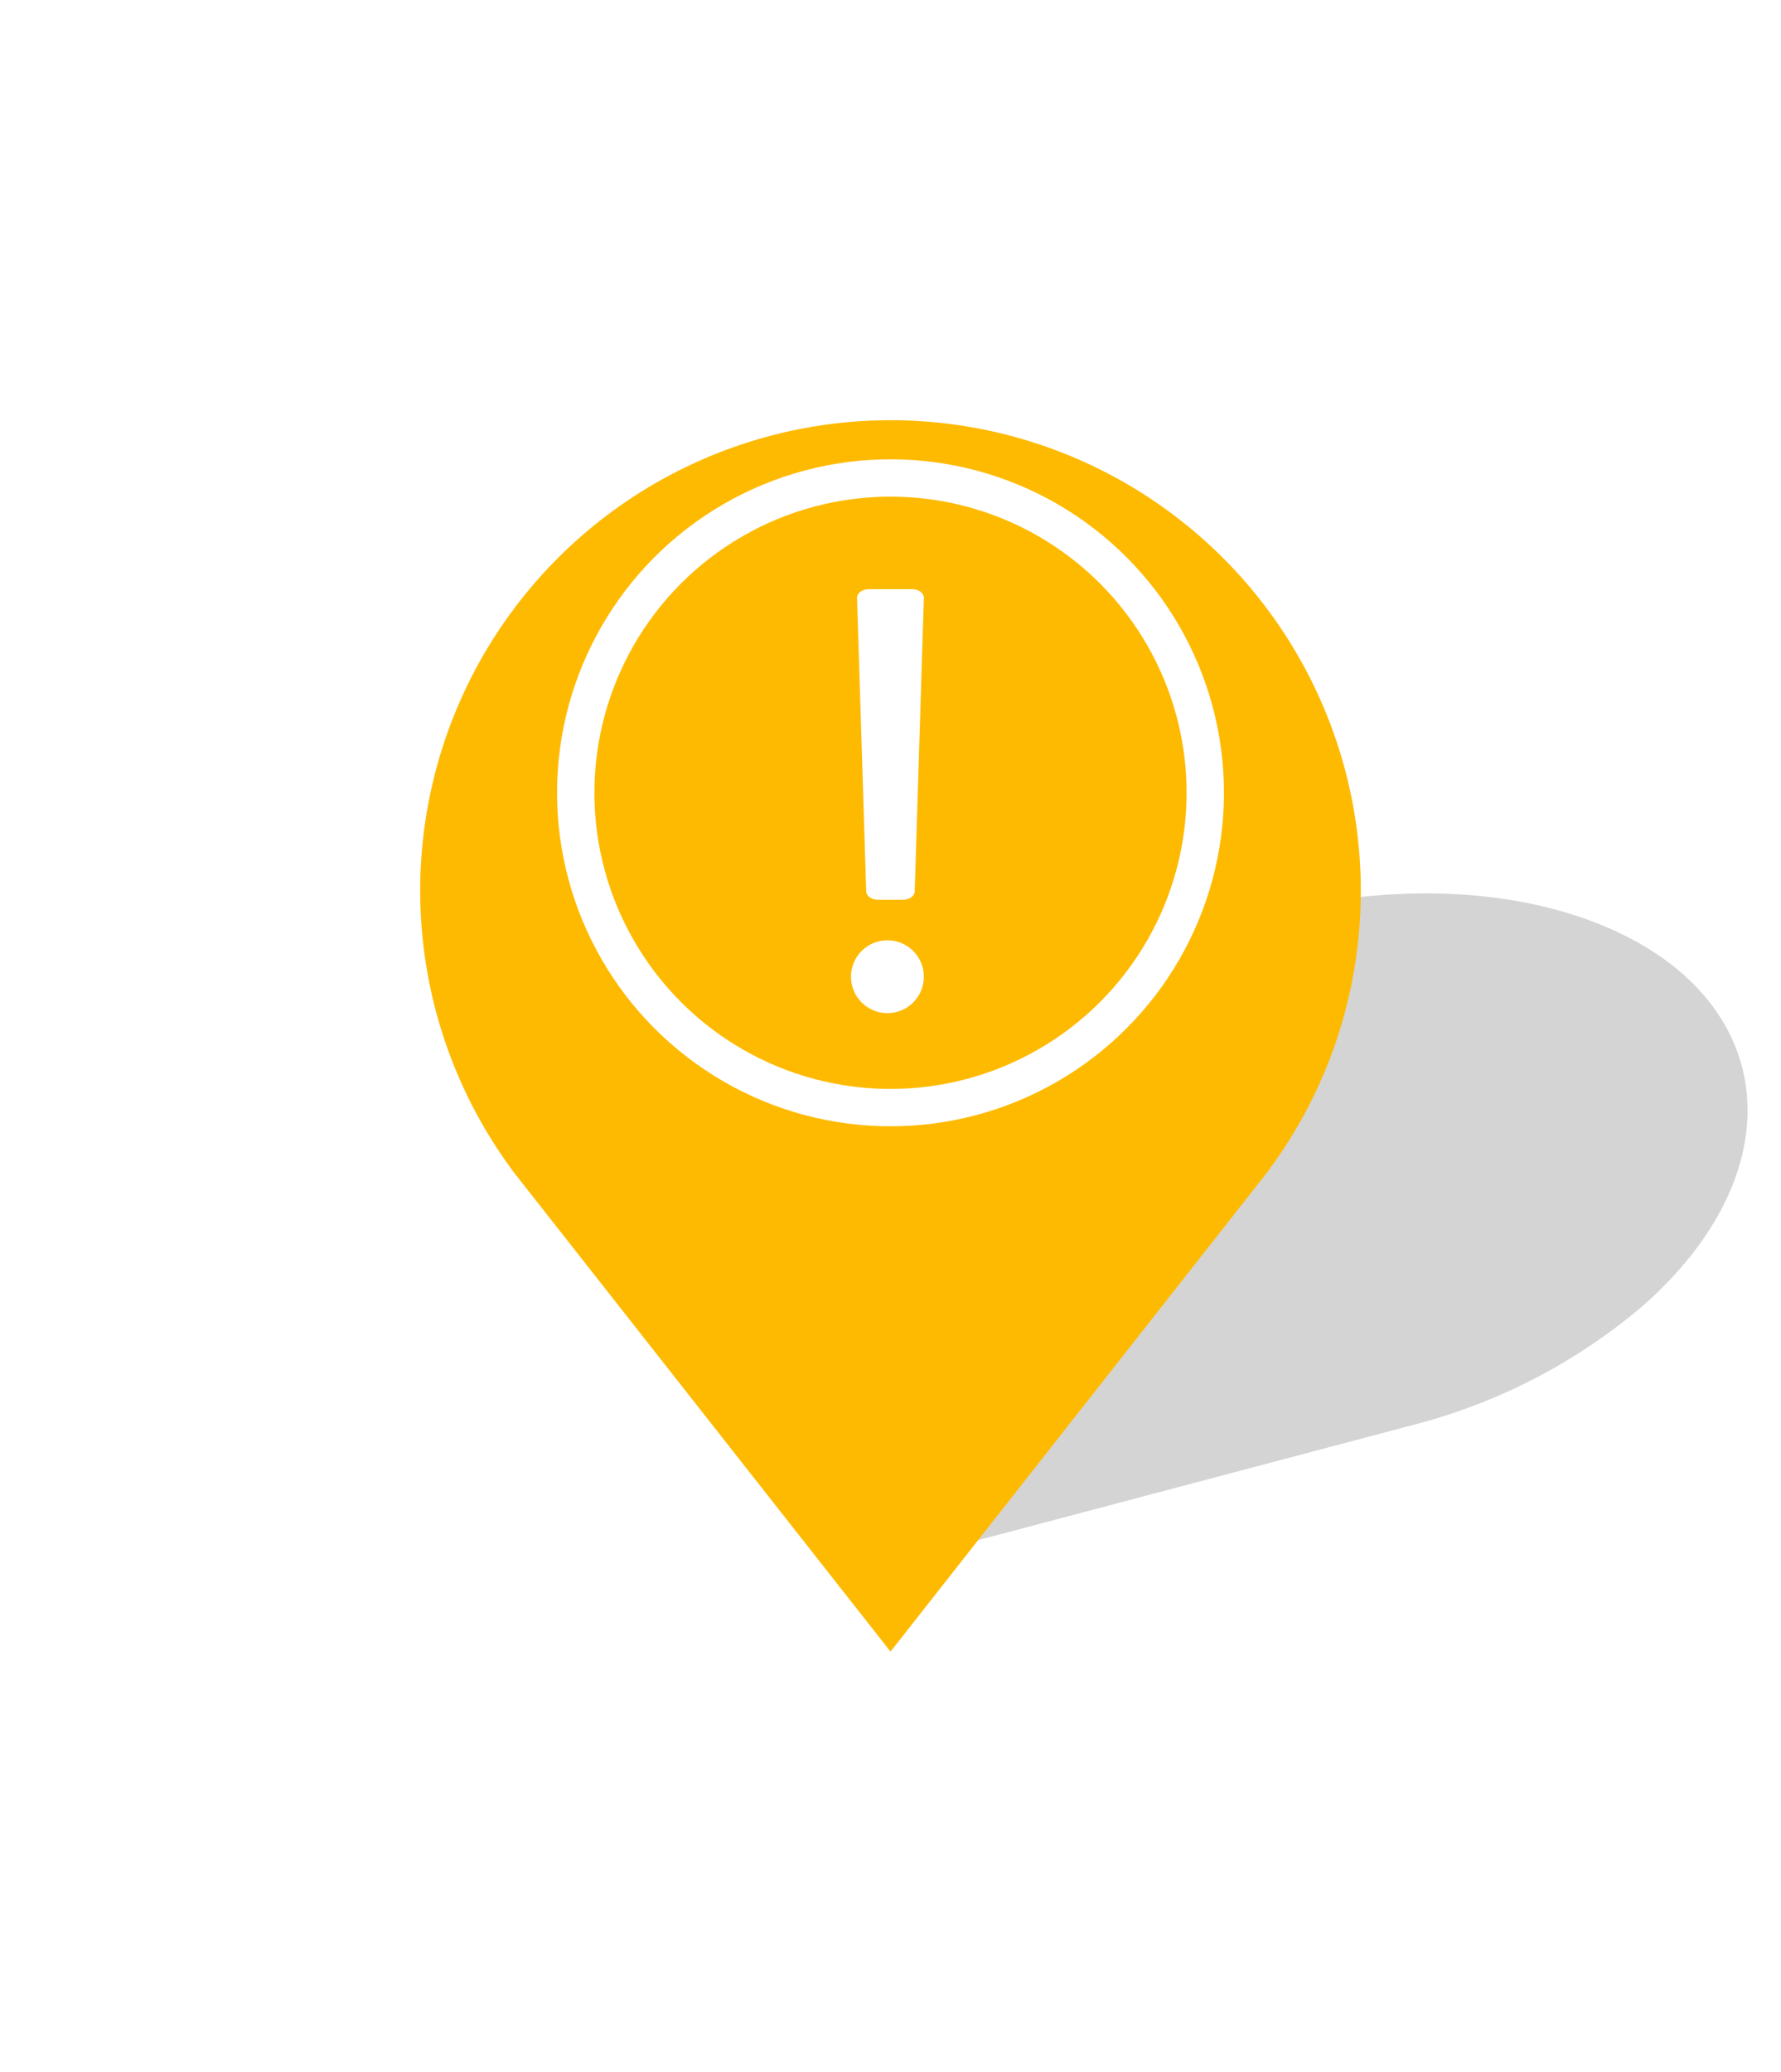<svg xmlns="http://www.w3.org/2000/svg" width="95.366" height="110.926" viewBox="0 0 95.366 110.926">
    <defs>
        <filter id="Path_20580" width="95.366" height="110.926" x="0" y="0" filterUnits="userSpaceOnUse">
            <feOffset dy="5"/>
            <feGaussianBlur result="blur" stdDeviation="7.5"/>
            <feFlood flood-opacity=".161"/>
            <feComposite in2="blur" operator="in"/>
            <feComposite in="SourceGraphic"/>
        </filter>
        <style>
            .cls-4{fill:#fff}
        </style>
    </defs>
    <g id="Group_8360" data-name="Group 8360" transform="translate(-759.135 -553.834)">
        <path id="Path_20581" fill="#707070" d="M6011.829 2946.615c8.082-7.16 7.257-16.191-1.841-20.17s-23.025-1.4-31.107 5.76c-3.25 2.88-5.058 6.062-5.468 9.1h-.007l-1.726 19.087 28.261-7.482h-.007a30.783 30.783 0 0 0 11.895-6.295z" data-name="Path 20581" opacity="0.3" transform="translate(-5164.68 -2322.91)"/>
        <g id="Group_5714" data-name="Group 5714" transform="translate(-94 -15.027)">
            <g id="Group_6771" data-name="Group 6771" transform="translate(-5035.891 -2262.209)">
                <g filter="url(#Path_20580)" transform="translate(5889.03 2831.07)">
                    <path id="Path_20580-2" fill="#feba00" d="M5961.892 2873.753a25.183 25.183 0 1 0-45.454 14.94h-.01l20.281 25.8 20.281-25.8h-.011a25.067 25.067 0 0 0 4.913-14.94z" data-name="Path 20580" transform="translate(-5889.03 -2831.07)"/>
                </g>
                <circle id="Ellipse_493" cx="16.855" cy="16.855" r="16.855" fill="none" stroke="#fff" stroke-width="2px" data-name="Ellipse 493" transform="translate(5919.854 2856.659)"/>
                <g id="Group_6772" data-name="Group 6772" transform="translate(5934.593 2862.613)">
                    <path id="Path_1152" d="M-839.24-174.783h-1.337c-.342 0-.622-.2-.63-.447l-.49-15.715c-.008-.257.276-.467.63-.467h2.317c.354 0 .638.211.63.467l-.49 15.715c-.007.249-.29.447-.63.447z" class="cls-4" data-name="Path 1152" transform="translate(842.022 191.412)"/>
                    <circle id="Ellipse_187" cx="1.951" cy="1.951" r="1.951" class="cls-4" data-name="Ellipse 187" transform="translate(0 18.797)"/>
                </g>
            </g>
        </g>
    </g>
</svg>
